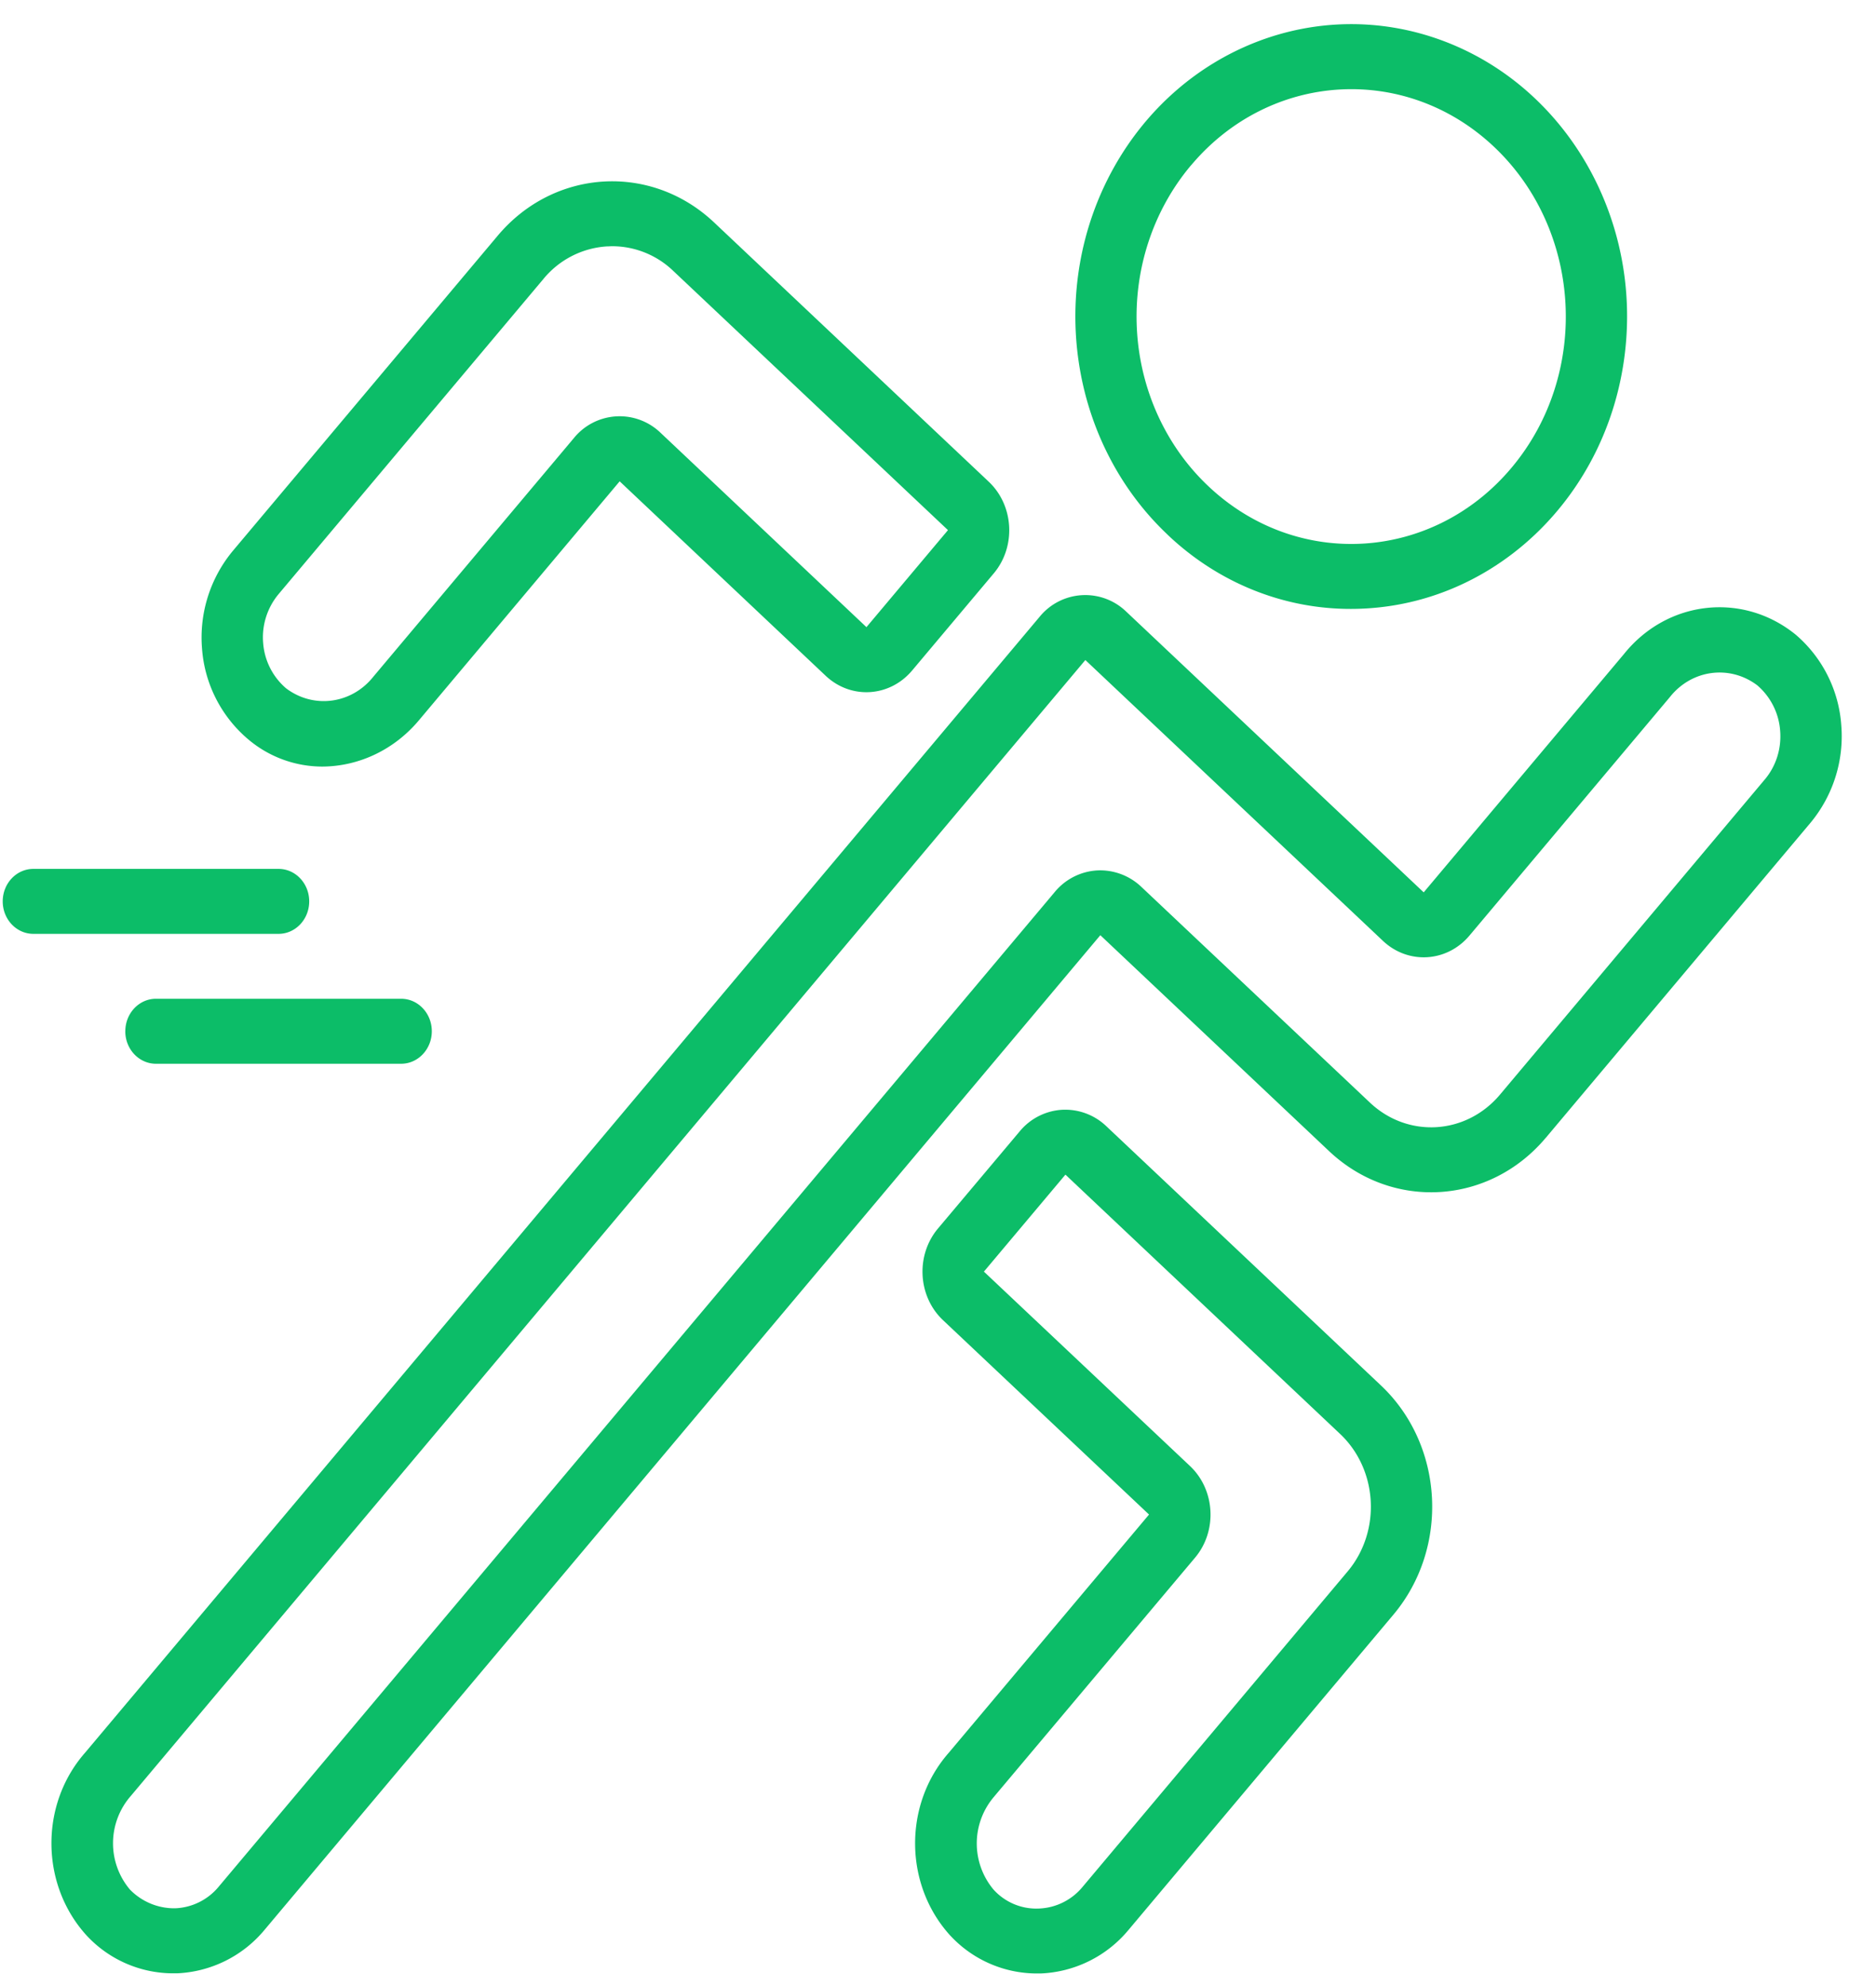 <svg width="51" height="54" fill="none" xmlns="http://www.w3.org/2000/svg"><g clip-path="url(#a)" fill="#0CBD68"><path d="m42.019 30.942 7.204-8.575a3.685 3.685 0 0 0 .833-2.65 3.571 3.571 0 0 0-1.238-2.46c-1.44-1.17-3.49-.94-4.667.523l-5.447 6.483-8.09-7.636a1.601 1.601 0 0 0-2.352.144L2.31 47.659c-1.234 1.407-1.213 3.592.049 4.971A3.209 3.209 0 0 0 4.7 53.654h.11a3.273 3.273 0 0 0 2.382-1.182l22.721-27.044 6.223 5.875c1.72 1.618 4.35 1.456 5.882-.361Zm-4.774-.96-6.222-5.873a1.624 1.624 0 0 0-1.205-.442 1.62 1.62 0 0 0-1.147.59L5.949 51.294a1.615 1.615 0 0 1-1.191.592 1.68 1.68 0 0 1-1.228-.512 1.953 1.953 0 0 1 .024-2.54l25.952-30.888 8.09 7.636c.687.648 1.74.584 2.352-.144l5.448-6.484c.592-.749 1.628-.887 2.378-.319a1.8 1.8 0 0 1 .62 1.232c.04.483-.11.962-.415 1.324l-7.204 8.575c-.92 1.09-2.498 1.187-3.53.216ZM16.846 13.087l5.6 5.287c.687.648 1.74.584 2.352-.145l2.217-2.638c.612-.728.551-1.845-.136-2.494l-7.467-7.05c-1.718-1.621-4.352-1.46-5.882.362l-7.205 8.575a3.689 3.689 0 0 0-.833 2.65 3.571 3.571 0 0 0 1.245 2.459 3.12 3.12 0 0 0 2.031.75c1.008-.007 1.966-.47 2.632-1.272l5.446-6.484Zm-9.07 5.627a1.798 1.798 0 0 1-.622-1.23 1.835 1.835 0 0 1 .416-1.326l7.204-8.574a2.431 2.431 0 0 1 1.722-.884c.05 0 .1-.005.149-.005a2.398 2.398 0 0 1 1.659.672l7.467 7.047-2.216 2.638-5.6-5.287a1.602 1.602 0 0 0-2.353.145l-5.45 6.486c-.592.747-1.627.885-2.376.318Z"/><path d="M25.84 52.634a3.21 3.21 0 0 0 2.343 1.024h.108a3.275 3.275 0 0 0 2.385-1.18l7.204-8.575c1.53-1.822 1.378-4.614-.341-6.236l-7.468-7.05a1.616 1.616 0 0 0-1.205-.442 1.619 1.619 0 0 0-1.148.59L25.5 33.402c-.612.729-.55 1.846.137 2.494l5.6 5.284-5.45 6.484c-1.232 1.407-1.21 3.591.052 4.97Zm1.196-3.797 5.451-6.483c.612-.728.55-1.844-.136-2.493l-5.603-5.286 2.216-2.637 7.467 7.05c1.03.973 1.122 2.648.204 3.74l-7.204 8.575a1.616 1.616 0 0 1-1.193.59 1.566 1.566 0 0 1-1.226-.513 1.954 1.954 0 0 1 .024-2.542v-.001ZM31.747 14.544c1.368 1.299 3.14 2.015 4.977 2.012.148 0 .296-.005.444-.014 3.572-.22 6.5-3.083 6.993-6.84.494-3.755-1.584-7.358-4.964-8.604-3.379-1.245-7.117.212-8.93 3.482-1.811 3.27-1.192 7.442 1.48 9.963v.001Zm.632-10.048c2.142-2.55 5.829-2.777 8.235-.506 2.405 2.271 2.619 6.18.476 8.73-2.142 2.55-5.829 2.775-8.235.504-1.157-1.088-1.858-2.621-1.947-4.259-.09-1.638.44-3.246 1.47-4.47ZM.074 24.508c0 .488.373.883.833.883h6.666c.46 0 .833-.395.833-.883s-.373-.883-.833-.883H.907c-.46 0-.833.395-.833.883ZM3.406 28.04c0 .487.373.883.833.883h6.666c.46 0 .834-.396.834-.884 0-.487-.373-.883-.834-.883H4.24c-.46 0-.833.396-.833.883Z"/></g><defs><clipPath id="a"><path fill="#fff" transform="translate(.066 .656)" d="M0 0h50v53H0z"/></clipPath></defs></svg>